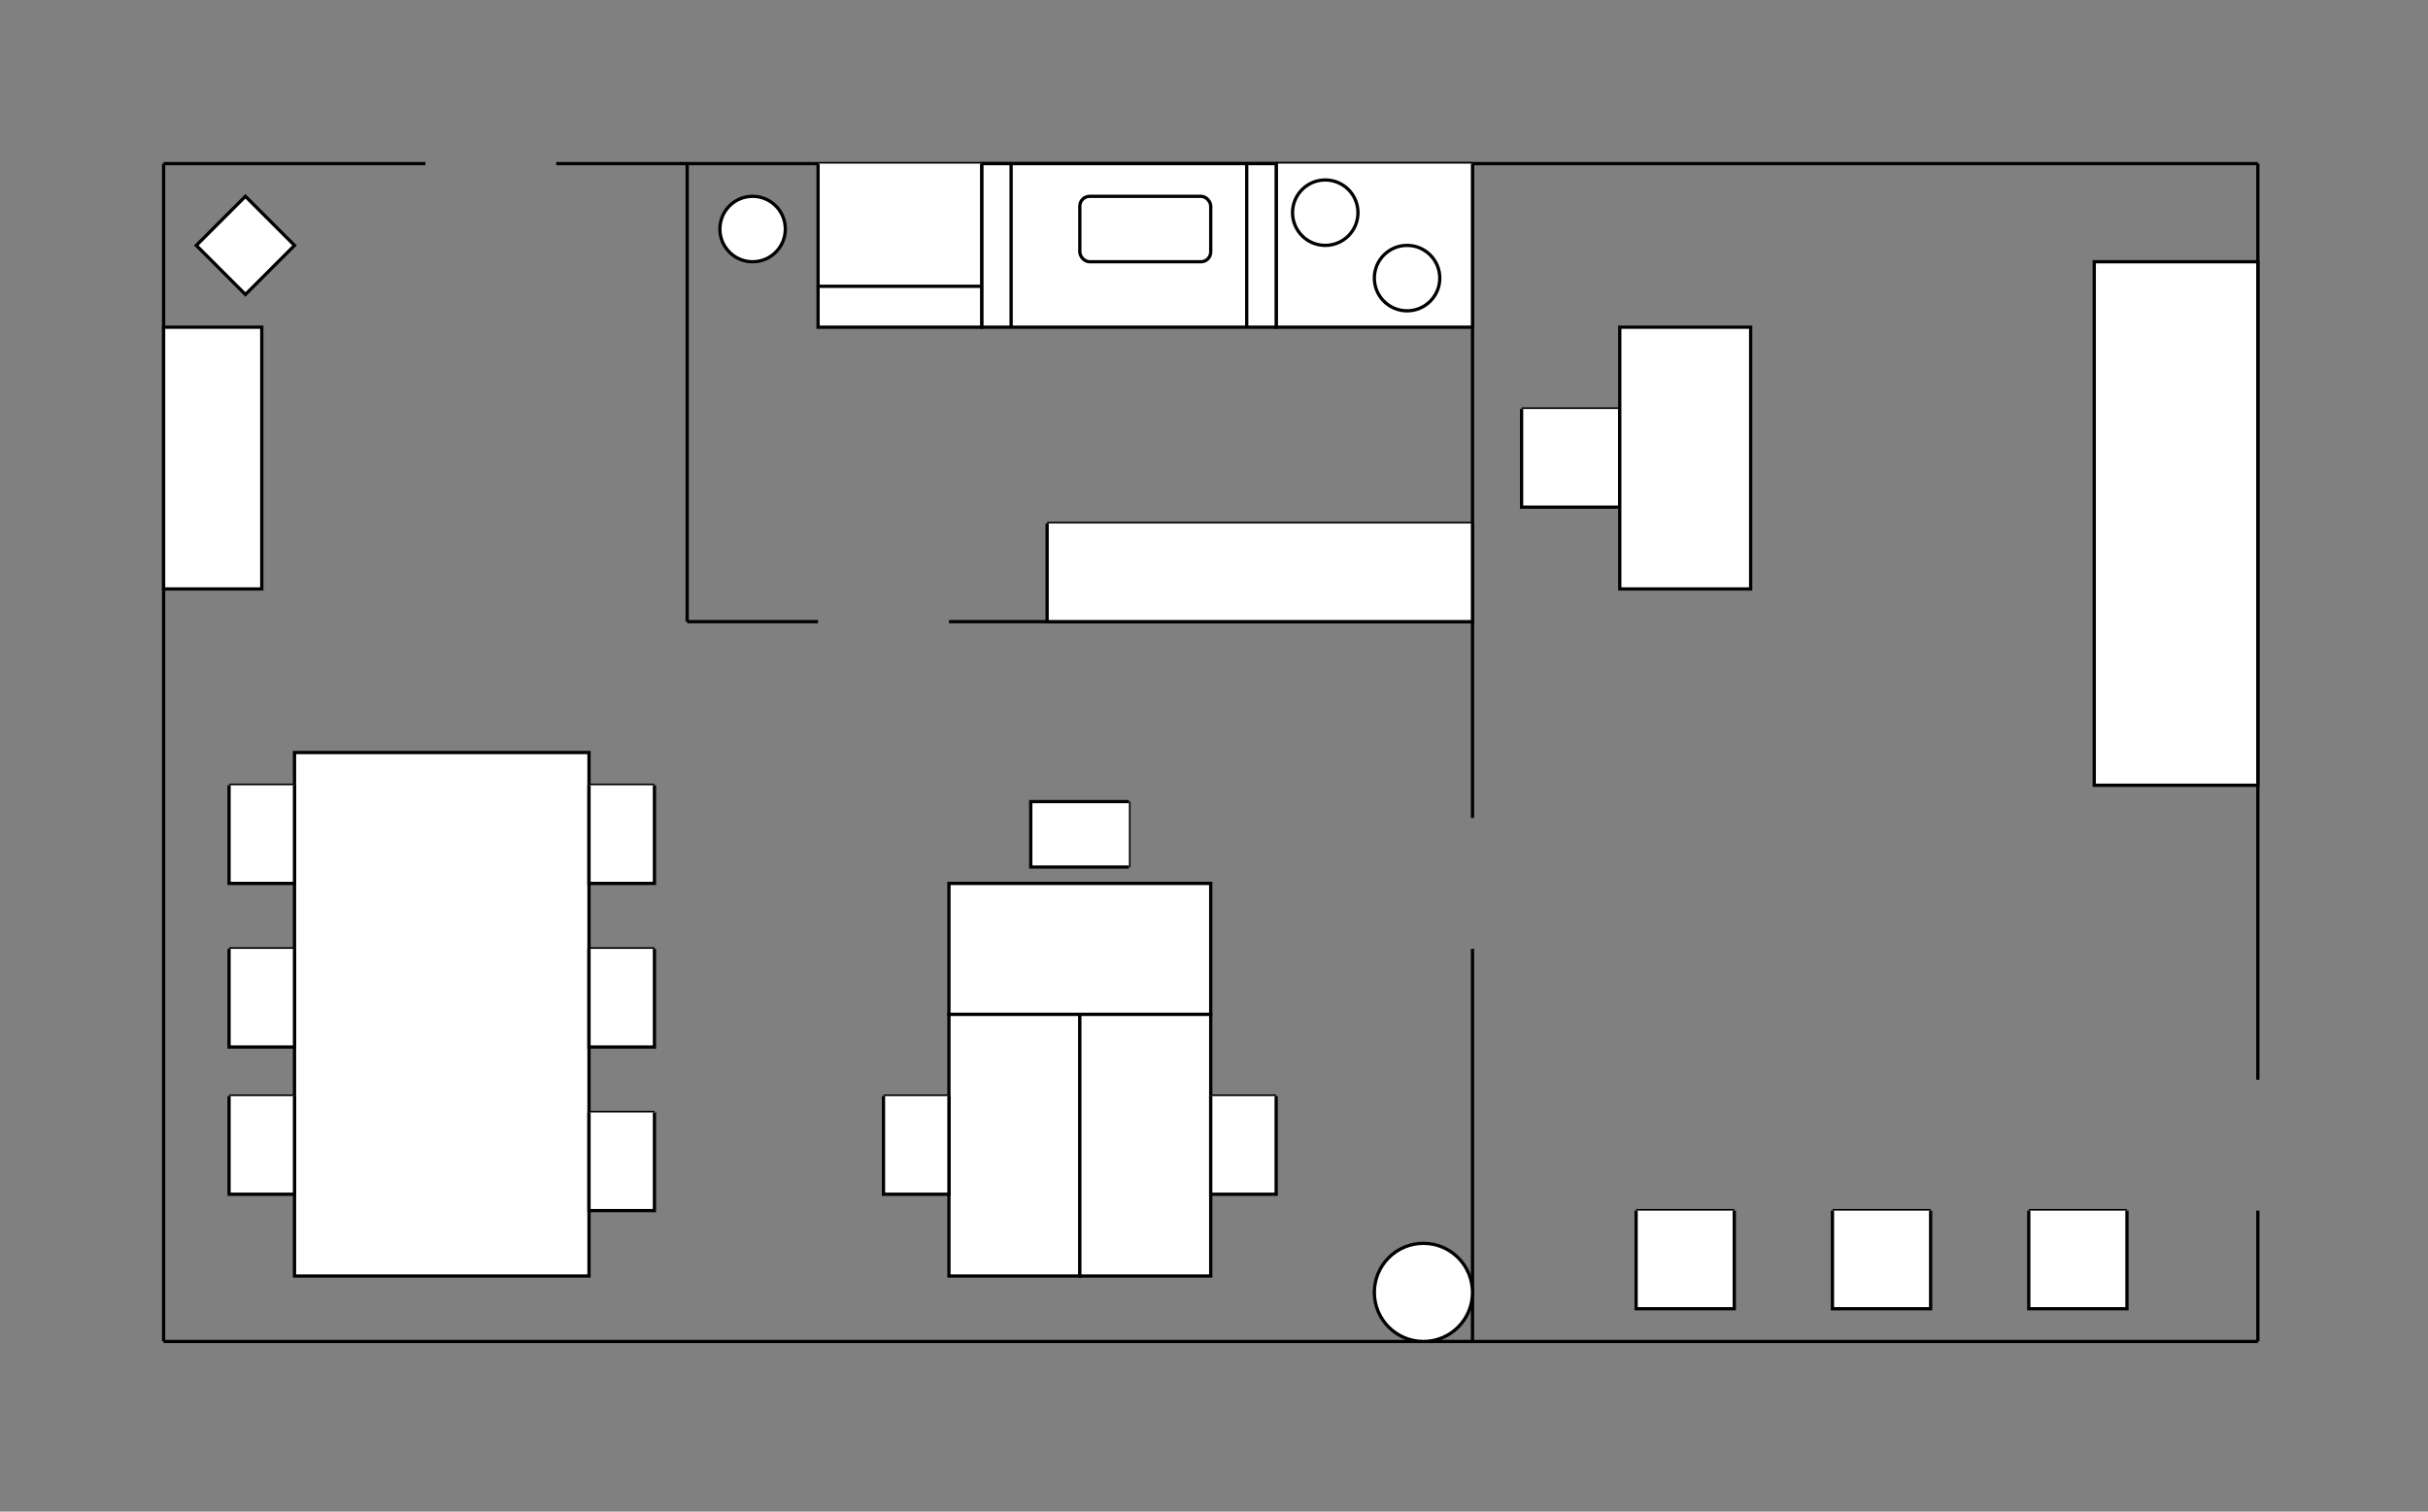 <svg xmlns="http://www.w3.org/2000/svg" xmlns:xlink="http://www.w3.org/1999/xlink" version="1.1" width="742" height="462" content="&lt;mxfile host=&quot;app.diagrams.net&quot; modified=&quot;2022-01-18T22:07:46.157Z&quot; agent=&quot;5.0 (Windows NT 10.0; Win64; x64) AppleWebKit/537.36 (KHTML, like Gecko) Chrome/97.0.469.71 Safari/537.36&quot; etag=&quot;pYmDNuH1GlqyVpQsC_ho&quot; version=&quot;16.3.0&quot; type=&quot;device&quot;&gt;&lt;diagram id=&quot;iZ5W-7VZaEJZxDJXd183&quot; name=&quot;Page-1&quot;&gt;5VvbcpswEP0aP6YDCGH7sUl6mXY67TSdafKoGNUwxcgRcm336ytA3ASxZVcgEj8FbYSAc1aro9V6Am5Wuw8UrYMvxMfRxLH83QTcThzHdqYz/ie17HMLnM5zw5KGvuhUGe7Cv1gYLWHdhD5OGh0ZIREL103jgsQxXrCGDVFKts1uv0jUfOoaLXHLcLdAUdv6M/RZkFtn0KrsH3G4DIon25b4zwoVnYUhCZBPtjUTeDcBN5QQll+tdjc4SsErcMnve//Mf8sXozhmKjfcL54+fb6+2jz4s6fHmft3/wNeXYlR/qBoIz5YvCzbFwjg2H+bAslbMYm58Tpgq4i3bH5JySb2cfoEi7fye7HfgrR6R7v8cu4ymKwwo3veZVthW0Ab1GAtbBRHiIV/msMjQfGyHK58wjcS8gc7lnDHmRhG+KJbcFWMkJANXWBxUx3KY+M0h2GILjFrDcMvat9cmTKeTuDMuWzOzqPM9oxyBrRylvC3ZVJnvAvZveidXj+Ivun17a7e2J/IPH/LDOQDnweNuohj6fGRqWPUR9zLntfaSBuWNXhRrMloA+dlzjXvslnzXuhkmx6nrcnMNggZvlujbPXa8i1Kk0YxHKYM706lTtzgTZuQFM0jzNoyBXUWG7CditHsolzbldaRsxd/eaCBA9L8olk7e/Vv0T8blrYiTXGIt2QbriKUEZYJd5HksPTEH3cOGwjYNmwFINDBJOgr/tgK+9N+IfHgM8udMUgURGK/kMD5yCBxFBTYSUu5H1K8YCGJeZtHj/SjtADnNKfXvI2b24GbHIb04aYggXp2JTAyVwIKScwxuBKQVbhl2JeAQqQeBXDe2IBTSOedDdwWJ6wfh3M6ZuqsAzdZ+urDTSHF1W/wAlKqEDhtteQMGryMSwN3dJAoSIMDkNTnEkbZXKKEIWGZ63IkSWOWcJhCrZi0F7KDLINUse2Rg73qDlIeaOik/2WdwMpL0tm0yRv/1kB986agnV4Rb/qmm2neFKRbz+vtMycfNSK9A0TqXzhUTrCiKFwn+LiQRck6r8L5Fe5S51YD7ABTB5RcA0VF0SIfV2lDEaqcKI0PxWZywzCGrorwC9A6vVxTssBJchzLR7T4vcyC7dcNi8J0Vus6+gHg6EyeDzmToYKW6De2PVeto7hI6UdE7yrNUaD7+3rjod6oymyy1ul1Nvnad5RhYyLgddTZQL3FWEXhVXGducSbKTxYe1V6kt3wJHGbFmdSLNoavddByeucc4sXoLxltwf2O5UCr34lwpHoLQEE29F7WE1lPDcmZ3nsDkjsQQ87oEJ5RxWf7EFKYOT8fAdIXen5/vxGoZhiDOcatpyfd9QEZH+1Q55xBWmPLRvtKUjIYSEpRbYxSIznUFqQaMi+i4d95zMdxUv+HSc9rUsAyboWRQzTGDF8nQafpMWDjrpW4ydspaoay8GIZ1xFtCAxPoH/74StB0iAcS9RKS0OyOpxo5Bz0gCQVK/VIakGlZ2eSlWxyb2LK9f8ddRhD4vYCxGhUsauo76tC7YzSmt4s/qxa77eVT8ZBu/+AQ==&lt;/diagram&gt;&lt;/mxfile&gt;" style="background-color: rgb(255, 255, 255);"><rect width="100%" height="100%" fill="#808080" stroke="none"/><rect id="backgroundrect" width="100%" height="100%" x="0" y="0" fill="none" stroke="none"/><defs/><g class="currentLayer" style=""><title>Layer 1</title><g id="svg_1" class="selected" fill="#ffffff" fill-opacity="1"><path d="M 50 410 L 50 50" fill="#ffffff" stroke="rgb(0, 0, 0)" stroke-miterlimit="10" pointer-events="stroke" id="svg_2" fill-opacity="1"/><path d="M 50 50 L 130 50" fill="#ffffff" stroke="rgb(0, 0, 0)" stroke-miterlimit="10" pointer-events="stroke" id="svg_3" fill-opacity="1"/><path d="M 300 50 L 690 50" fill="#ffffff" stroke="rgb(0, 0, 0)" stroke-miterlimit="10" pointer-events="stroke" id="svg_4" fill-opacity="1"/><path d="M 50 410 L 690 410" fill="#ffffff" stroke="rgb(0, 0, 0)" stroke-miterlimit="10" pointer-events="stroke" id="svg_5" fill-opacity="1"/><path d="M 690 330 L 690 50" fill="#ffffff" stroke="rgb(0, 0, 0)" stroke-miterlimit="10" pointer-events="stroke" id="svg_6" fill-opacity="1"/><path d="M 690 370 L 690 410" fill="#ffffff" stroke="rgb(0, 0, 0)" stroke-miterlimit="10" pointer-events="stroke" id="svg_7" fill-opacity="1"/><rect x="640" y="80" width="50" height="160" fill="#ffffff" stroke="rgb(0, 0, 0)" pointer-events="all" id="svg_8" fill-opacity="1"/><path d="M 450 250 L 450 50" fill="#ffffff" stroke="rgb(0, 0, 0)" stroke-miterlimit="10" pointer-events="stroke" id="svg_9" fill-opacity="1"/><path d="M 450 410 L 450 290" fill="#ffffff" stroke="rgb(0, 0, 0)" stroke-miterlimit="10" pointer-events="stroke" id="svg_10" fill-opacity="1"/><path d="M 465 125 L 465 125 L 495 125 L 495 125" fill="#ffffff" stroke="rgb(0, 0, 0)" stroke-miterlimit="10" pointer-events="all" id="svg_11" fill-opacity="1"/><path d="M 465 125 L 465 155 L 495 155 L 495 125" fill="#ffffff" stroke="rgb(0, 0, 0)" stroke-miterlimit="10" pointer-events="none" id="svg_12" fill-opacity="1"/><path d="M 620 370 L 620 370 L 650 370 L 650 370" fill="#ffffff" stroke="rgb(0, 0, 0)" stroke-miterlimit="10" pointer-events="none" id="svg_13" fill-opacity="1"/><path d="M 620 370 L 620 400 L 650 400 L 650 370" fill="#ffffff" stroke="rgb(0, 0, 0)" stroke-miterlimit="10" pointer-events="none" id="svg_14" fill-opacity="1"/><path d="M 560 370 L 560 370 L 590 370 L 590 370" fill="#ffffff" stroke="rgb(0, 0, 0)" stroke-miterlimit="10" pointer-events="none" id="svg_15" fill-opacity="1"/><path d="M 560 370 L 560 400 L 590 400 L 590 370" fill="#ffffff" stroke="rgb(0, 0, 0)" stroke-miterlimit="10" pointer-events="none" id="svg_16" fill-opacity="1"/><rect x="475" y="120" width="80" height="40" fill="#ffffff" stroke="rgb(0, 0, 0)" transform="rotate(90 515,140) " pointer-events="none" id="svg_17" fill-opacity="1"/><path d="M 500 370 L 500 370 L 530 370 L 530 370" fill="#ffffff" stroke="rgb(0, 0, 0)" stroke-miterlimit="10" pointer-events="none" id="svg_18" fill-opacity="1"/><path d="M 500 370 L 500 400 L 530 400 L 530 370" fill="#ffffff" stroke="rgb(0, 0, 0)" stroke-miterlimit="10" pointer-events="none" id="svg_19" fill-opacity="1"/><rect x="270" y="330" width="80" height="40" fill="#ffffff" stroke="rgb(0, 0, 0)" transform="rotate(90 310,350) " pointer-events="none" id="svg_20" fill-opacity="1"/><rect x="310" y="330" width="80" height="40" fill="#ffffff" stroke="rgb(0, 0, 0)" transform="rotate(90 350,350) " pointer-events="none" id="svg_21" fill-opacity="1"/><rect x="290" y="270" width="80" height="40" fill="#ffffff" stroke="rgb(0, 0, 0)" transform="rotate(180 330,290) " pointer-events="none" id="svg_22" fill-opacity="1"/><path d="M 270 335 L 270 335 L 290 335 L 290 335" fill="#ffffff" stroke="rgb(0, 0, 0)" stroke-miterlimit="10" pointer-events="none" id="svg_23" fill-opacity="1"/><path d="M 270 335 L 270 365 L 290 365 L 290 335" fill="#ffffff" stroke="rgb(0, 0, 0)" stroke-miterlimit="10" pointer-events="none" id="svg_24" fill-opacity="1"/><path d="M 370 335 L 370 335 L 390 335 L 390 335" fill="#ffffff" stroke="rgb(0, 0, 0)" stroke-miterlimit="10" pointer-events="none" id="svg_25" fill-opacity="1"/><path d="M 370 335 L 370 365 L 390 365 L 390 335" fill="#ffffff" stroke="rgb(0, 0, 0)" stroke-miterlimit="10" pointer-events="none" id="svg_26" fill-opacity="1"/><path d="M 320 240 L 320 240 L 340 240 L 340 240" fill="#ffffff" stroke="rgb(0, 0, 0)" stroke-miterlimit="10" transform="rotate(90 330,255) " pointer-events="none" id="svg_27" fill-opacity="1"/><path d="M 320 240 L 320 270 L 340 270 L 340 240" fill="#ffffff" stroke="rgb(0, 0, 0)" stroke-miterlimit="10" transform="rotate(90 330,255) " pointer-events="none" id="svg_28" fill-opacity="1"/><path d="M 210 190 L 210 50" fill="#ffffff" stroke="rgb(0, 0, 0)" stroke-miterlimit="10" pointer-events="none" id="svg_29" fill-opacity="1"/><path d="M 290 190 L 450 190" fill="#ffffff" stroke="rgb(0, 0, 0)" stroke-miterlimit="10" pointer-events="none" id="svg_30" fill-opacity="1"/><path d="M 210 190 L 250 190" fill="#ffffff" stroke="rgb(0, 0, 0)" stroke-miterlimit="10" pointer-events="none" id="svg_31" fill-opacity="1"/><path d="M 390 50 L 390 50 L 450 50 L 450 50" fill="#ffffff" stroke="rgb(0, 0, 0)" stroke-miterlimit="10" pointer-events="none" id="svg_32" fill-opacity="1"/><path d="M 390 50 L 390 100 L 450 100 L 450 50" fill="#ffffff" stroke="rgb(0, 0, 0)" stroke-miterlimit="10" pointer-events="none" id="svg_33" fill-opacity="1"/><ellipse cx="430" cy="85" rx="10" ry="10" fill="#ffffff" stroke="rgb(0, 0, 0)" pointer-events="none" id="svg_34" fill-opacity="1"/><ellipse cx="405" cy="65" rx="10" ry="10" fill="#ffffff" stroke="rgb(0, 0, 0)" pointer-events="none" id="svg_35" fill-opacity="1"/><rect x="300" y="50" width="90" height="50" fill="#ffffff" stroke="rgb(0, 0, 0)" pointer-events="none" id="svg_36" fill-opacity="1"/><path d="M 309 50 L 309 100 M 381 50 L 381 100" fill="#ffffff" stroke="rgb(0, 0, 0)" stroke-miterlimit="10" pointer-events="none" id="svg_37" fill-opacity="1"/><path d="M 250 50 L 250 50 L 300 50 L 300 50" fill="#ffffff" stroke="rgb(0, 0, 0)" stroke-miterlimit="10" pointer-events="none" id="svg_38" fill-opacity="1"/><path d="M 250 50 L 250 100 L 300 100 L 300 50" fill="#ffffff" stroke="rgb(0, 0, 0)" stroke-miterlimit="10" pointer-events="none" id="svg_39" fill-opacity="1"/><path d="M 170 50 L 250 50" fill="#ffffff" stroke="rgb(0, 0, 0)" stroke-miterlimit="10" pointer-events="none" id="svg_40" fill-opacity="1"/><path d="M 250 87.5 L 300 87.5" fill="#ffffff" stroke="rgb(0, 0, 0)" stroke-miterlimit="10" pointer-events="none" id="svg_41" fill-opacity="1"/><ellipse cx="230" cy="70" rx="10" ry="10" fill="#ffffff" stroke="rgb(0, 0, 0)" pointer-events="none" id="svg_42" fill-opacity="1"/><path d="M 320 160 L 320 160 L 450 160 L 450 160" fill="#ffffff" stroke="rgb(0, 0, 0)" stroke-miterlimit="10" pointer-events="none" id="svg_43" fill-opacity="1"/><path d="M 320 160 L 320 190 L 450 190 L 450 160" fill="#ffffff" stroke="rgb(0, 0, 0)" stroke-miterlimit="10" pointer-events="none" id="svg_44" fill-opacity="1"/><rect x="330" y="60" width="40" height="20" rx="3" ry="3" fill="#ffffff" stroke="rgb(0, 0, 0)" pointer-events="none" id="svg_45" fill-opacity="1"/><rect x="55" y="265" width="160" height="90" fill="#ffffff" stroke="rgb(0, 0, 0)" transform="rotate(90 135,310) " pointer-events="none" id="svg_46" fill-opacity="1"/><path d="M 70 335 L 70 335 L 90 335 L 90 335" fill="#ffffff" stroke="rgb(0, 0, 0)" stroke-miterlimit="10" pointer-events="none" id="svg_47" fill-opacity="1"/><path d="M 70 335 L 70 365 L 90 365 L 90 335" fill="#ffffff" stroke="rgb(0, 0, 0)" stroke-miterlimit="10" pointer-events="none" id="svg_48" fill-opacity="1"/><path d="M 70 290 L 70 290 L 90 290 L 90 290" fill="#ffffff" stroke="rgb(0, 0, 0)" stroke-miterlimit="10" pointer-events="none" id="svg_49" fill-opacity="1"/><path d="M 70 290 L 70 320 L 90 320 L 90 290" fill="#ffffff" stroke="rgb(0, 0, 0)" stroke-miterlimit="10" pointer-events="none" id="svg_50" fill-opacity="1"/><path d="M 70 240 L 70 240 L 90 240 L 90 240" fill="#ffffff" stroke="rgb(0, 0, 0)" stroke-miterlimit="10" pointer-events="none" id="svg_51" fill-opacity="1"/><path d="M 70 240 L 70 270 L 90 270 L 90 240" fill="#ffffff" stroke="rgb(0, 0, 0)" stroke-miterlimit="10" pointer-events="none" id="svg_52" fill-opacity="1"/><path d="M 180 240 L 180 240 L 200 240 L 200 240" fill="#ffffff" stroke="rgb(0, 0, 0)" stroke-miterlimit="10" pointer-events="none" id="svg_53" fill-opacity="1"/><path d="M 180 240 L 180 270 L 200 270 L 200 240" fill="#ffffff" stroke="rgb(0, 0, 0)" stroke-miterlimit="10" pointer-events="none" id="svg_54" fill-opacity="1"/><path d="M 180 290 L 180 290 L 200 290 L 200 290" fill="#ffffff" stroke="rgb(0, 0, 0)" stroke-miterlimit="10" pointer-events="none" id="svg_55" fill-opacity="1"/><path d="M 180 290 L 180 320 L 200 320 L 200 290" fill="#ffffff" stroke="rgb(0, 0, 0)" stroke-miterlimit="10" pointer-events="none" id="svg_56" fill-opacity="1"/><path d="M 180 340 L 180 340 L 200 340 L 200 340" fill="#ffffff" stroke="rgb(0, 0, 0)" stroke-miterlimit="10" pointer-events="none" id="svg_57" fill-opacity="1"/><path d="M 180 340 L 180 370 L 200 370 L 200 340" fill="#ffffff" stroke="rgb(0, 0, 0)" stroke-miterlimit="10" pointer-events="none" id="svg_58" fill-opacity="1"/><path d="M 75 60 L 90 75 L 75 90 L 60 75 Z" fill="#ffffff" stroke="rgb(0, 0, 0)" stroke-miterlimit="10" pointer-events="none" id="svg_59" fill-opacity="1"/><ellipse cx="435" cy="395" rx="15" ry="15" fill="#ffffff" stroke="rgb(0, 0, 0)" pointer-events="none" id="svg_60" fill-opacity="1"/><rect x="25" y="125" width="80" height="30" fill="#ffffff" stroke="rgb(0, 0, 0)" transform="rotate(90 65,140) " pointer-events="none" id="svg_61" fill-opacity="1"/></g></g></svg>